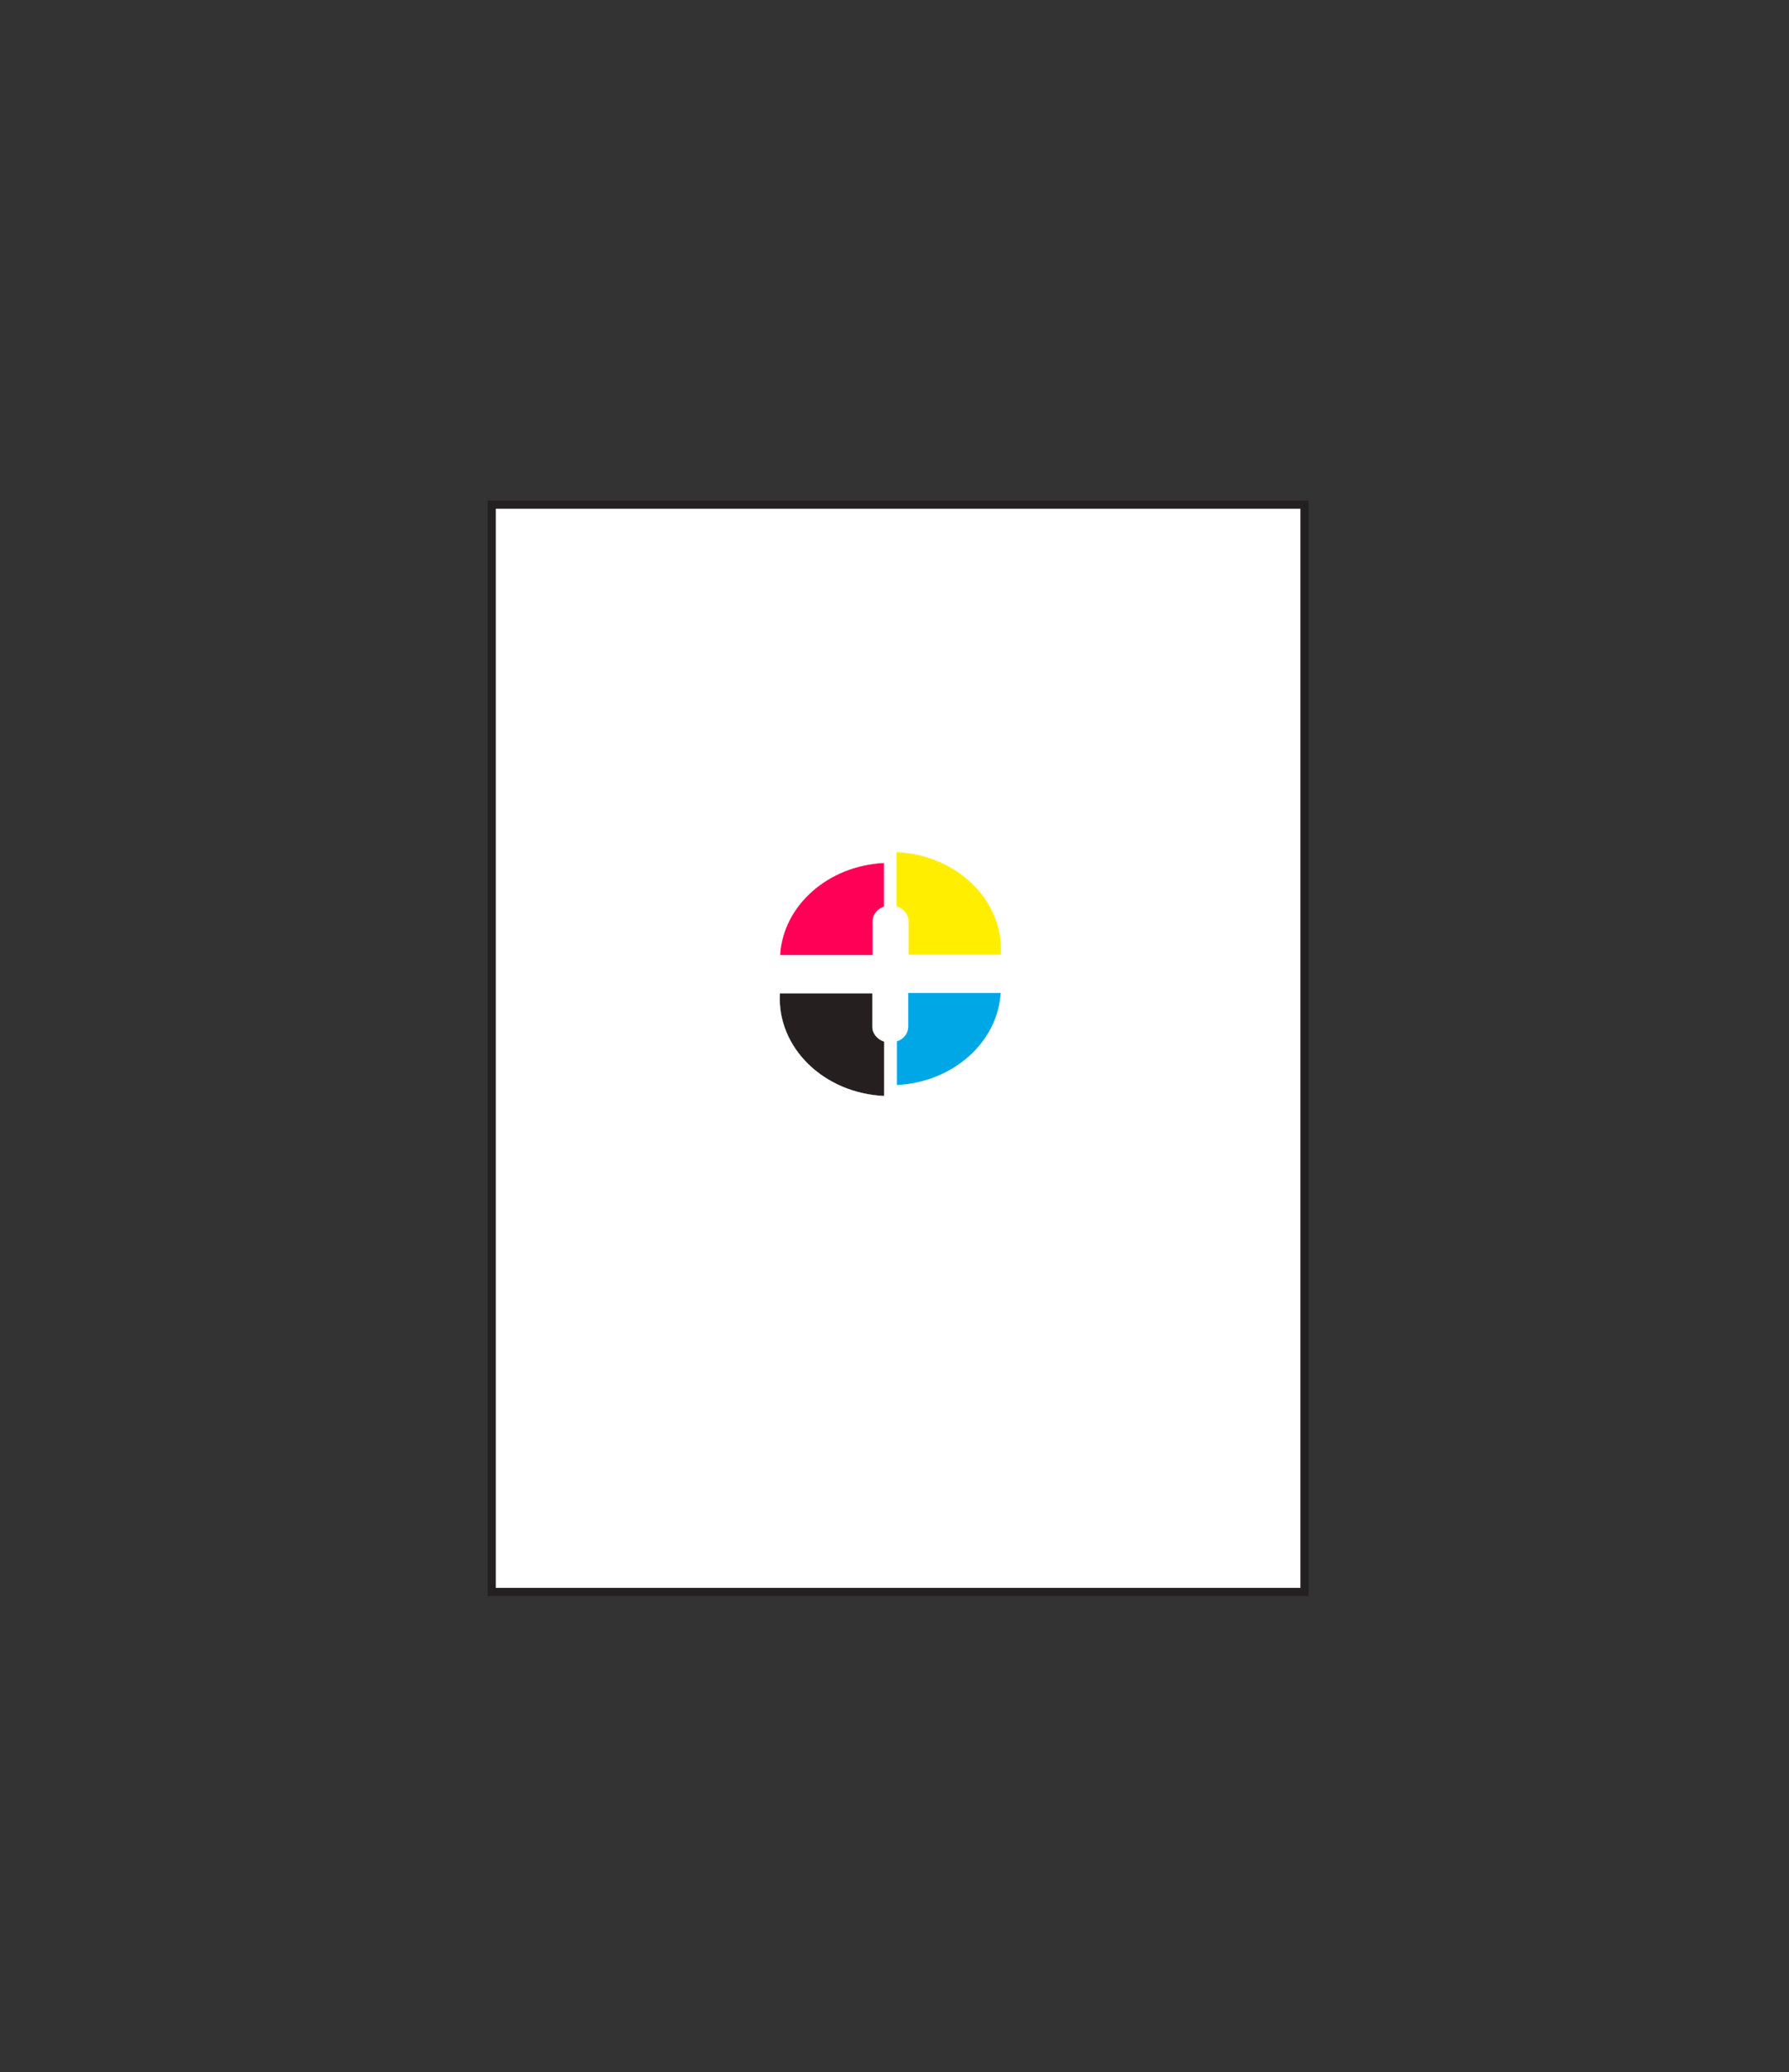 <?xml version="1.0" encoding="utf-8"?>
<!-- Generator: Adobe Illustrator 24.0.3, SVG Export Plug-In . SVG Version: 6.00 Build 0)  -->
<svg version="1.1" id="Layer_1" xmlns="http://www.w3.org/2000/svg" xmlns:xlink="http://www.w3.org/1999/xlink" x="0px" y="0px"
	 viewBox="0 0 106.97 123.83" style="enable-background:new 0 0 106.97 123.83;" xml:space="preserve">
<rect x="0" y="0" width="106.97" height="123.83" fill="#333333" stroke="none"/>
<style type="text/css">
	.st0{fill:#FCFDFD;stroke:#090405;stroke-width:0.248;stroke-miterlimit:10;}
	.st1{fill:#FFFFFF;}
	.st2{fill:#FFEE00;stroke:#FFFFFF;stroke-width:0.012;stroke-miterlimit:10;}
	.st3{fill:#FF0056;stroke:#FFFFFF;stroke-width:0.012;stroke-miterlimit:10;}
	.st4{fill:#251F1F;stroke:#FFFFFF;stroke-width:0.012;stroke-miterlimit:10;}
	.st5{fill:#00A7E6;stroke:#FFFFFF;stroke-width:0.012;stroke-miterlimit:10;}
	.st6{fill:#ADAEA4;}
	.st7{fill:#251F1F;}
	.st8{fill:none;stroke:#FFFFFF;stroke-width:0.012;stroke-miterlimit:10;}
	.st9{fill:none;stroke:#251F20;stroke-width:0.6;stroke-linejoin:round;stroke-miterlimit:10;stroke-dasharray:1.2,1.2;}
	.st10{fill:none;stroke:#090405;stroke-width:0.366;stroke-miterlimit:10;}
	.st11{fill:#FCFDFD;stroke:#090405;stroke-width:0.977;stroke-miterlimit:10;}
	.st12{fill:#FFFFFF;stroke:#241F20;stroke-width:0.488;stroke-miterlimit:10;}
	.st13{fill:#009CDA;}
	.st14{fill:#FBE800;}
	.st15{fill:#FF0057;}
	.st16{fill:#010101;}
	.st17{fill:none;stroke:#13080A;stroke-width:0.75;stroke-miterlimit:10;}
	.st18{fill:#FCFDFD;stroke:#090405;stroke-width:0.188;stroke-miterlimit:10;}
	.st19{fill:#FFEE00;stroke:#FFFFFF;stroke-width:8.872499e-03;stroke-miterlimit:10;}
	.st20{fill:#FF0056;stroke:#FFFFFF;stroke-width:8.872499e-03;stroke-miterlimit:10;}
	.st21{fill:#251F1F;stroke:#FFFFFF;stroke-width:8.872499e-03;stroke-miterlimit:10;}
	.st22{fill:#00A7E6;stroke:#FFFFFF;stroke-width:8.872499e-03;stroke-miterlimit:10;}
	.st23{fill:none;stroke:#FFFFFF;stroke-width:8.872499e-03;stroke-miterlimit:10;}
	.st24{fill:none;stroke:#251F20;stroke-width:0.453;stroke-linejoin:round;stroke-miterlimit:10;stroke-dasharray:0.906,0.906;}
	.st25{fill:none;stroke:#090405;stroke-width:0.277;stroke-miterlimit:10;}
	.st26{fill:#FCFDFD;stroke:#090405;stroke-width:0.738;stroke-miterlimit:10;}
	.st27{fill:#FFFFFF;stroke:#241F20;stroke-width:0.369;stroke-miterlimit:10;}
	.st28{fill:#FFEE00;}
	.st29{fill:#FF0056;}
	.st30{fill:#00A7E6;}
</style>
<g>
	<g>
		<rect x="29.4" y="30.16" class="st6" width="48.6" height="64.98"/>
		<path class="st6" d="M59.85,57.06l-5.53,0v-2c0-0.41-0.3-0.76-0.71-0.89v-3.25C57.21,51.08,60.04,53.8,59.85,57.06
			C59.85,57.06,59.85,57.06,59.85,57.06z"/>
		<path class="st6" d="M52.18,55.06v2.02h-5.54c0.18-2.97,2.87-5.35,6.22-5.51v2.62C52.47,54.31,52.18,54.66,52.18,55.06z"/>
		<g>
			<path class="st6" d="M46.63,59.36l5.53,0v2c0,0.41,0.3,0.76,0.71,0.89v3.25C49.27,65.34,46.44,62.62,46.63,59.36
				C46.63,59.36,46.63,59.36,46.63,59.36z"/>
			<path class="st6" d="M46.63,59.36l5.53,0v2c0,0.41,0.3,0.76,0.71,0.89v3.25C49.27,65.34,46.44,62.62,46.63,59.36
				C46.63,59.36,46.63,59.36,46.63,59.36z"/>
		</g>
		<path class="st6" d="M54.3,61.36v-2.02h5.54c-0.18,2.97-2.87,5.35-6.22,5.51v-2.62C54.01,62.11,54.3,61.77,54.3,61.36z"/>
	</g>
	<g>
		<rect x="29.4" y="30.16" class="st12" width="48.6" height="64.98"/>
		<path class="st2" d="M59.85,57.06l-5.53,0v-2c0-0.41-0.3-0.76-0.71-0.89v-3.25C57.21,51.08,60.04,53.8,59.85,57.06
			C59.85,57.06,59.85,57.06,59.85,57.06z"/>
		<path class="st3" d="M52.18,55.06v2.02h-5.54c0.18-2.97,2.87-5.35,6.22-5.51v2.62C52.47,54.31,52.18,54.66,52.18,55.06z"/>
		<g>
			<path class="st7" d="M46.63,59.36l5.53,0v2c0,0.41,0.3,0.76,0.71,0.89v3.25C49.27,65.34,46.44,62.62,46.63,59.36
				C46.63,59.36,46.63,59.36,46.63,59.36z"/>
			<path class="st8" d="M46.63,59.36l5.53,0v2c0,0.41,0.3,0.76,0.71,0.89v3.25C49.27,65.34,46.44,62.62,46.63,59.36
				C46.63,59.36,46.63,59.36,46.63,59.36z"/>
		</g>
		<path class="st5" d="M54.3,61.36v-2.02h5.54c-0.18,2.97-2.87,5.35-6.22,5.51v-2.62C54.01,62.11,54.3,61.77,54.3,61.36z"/>
	</g>
</g>
</svg>
